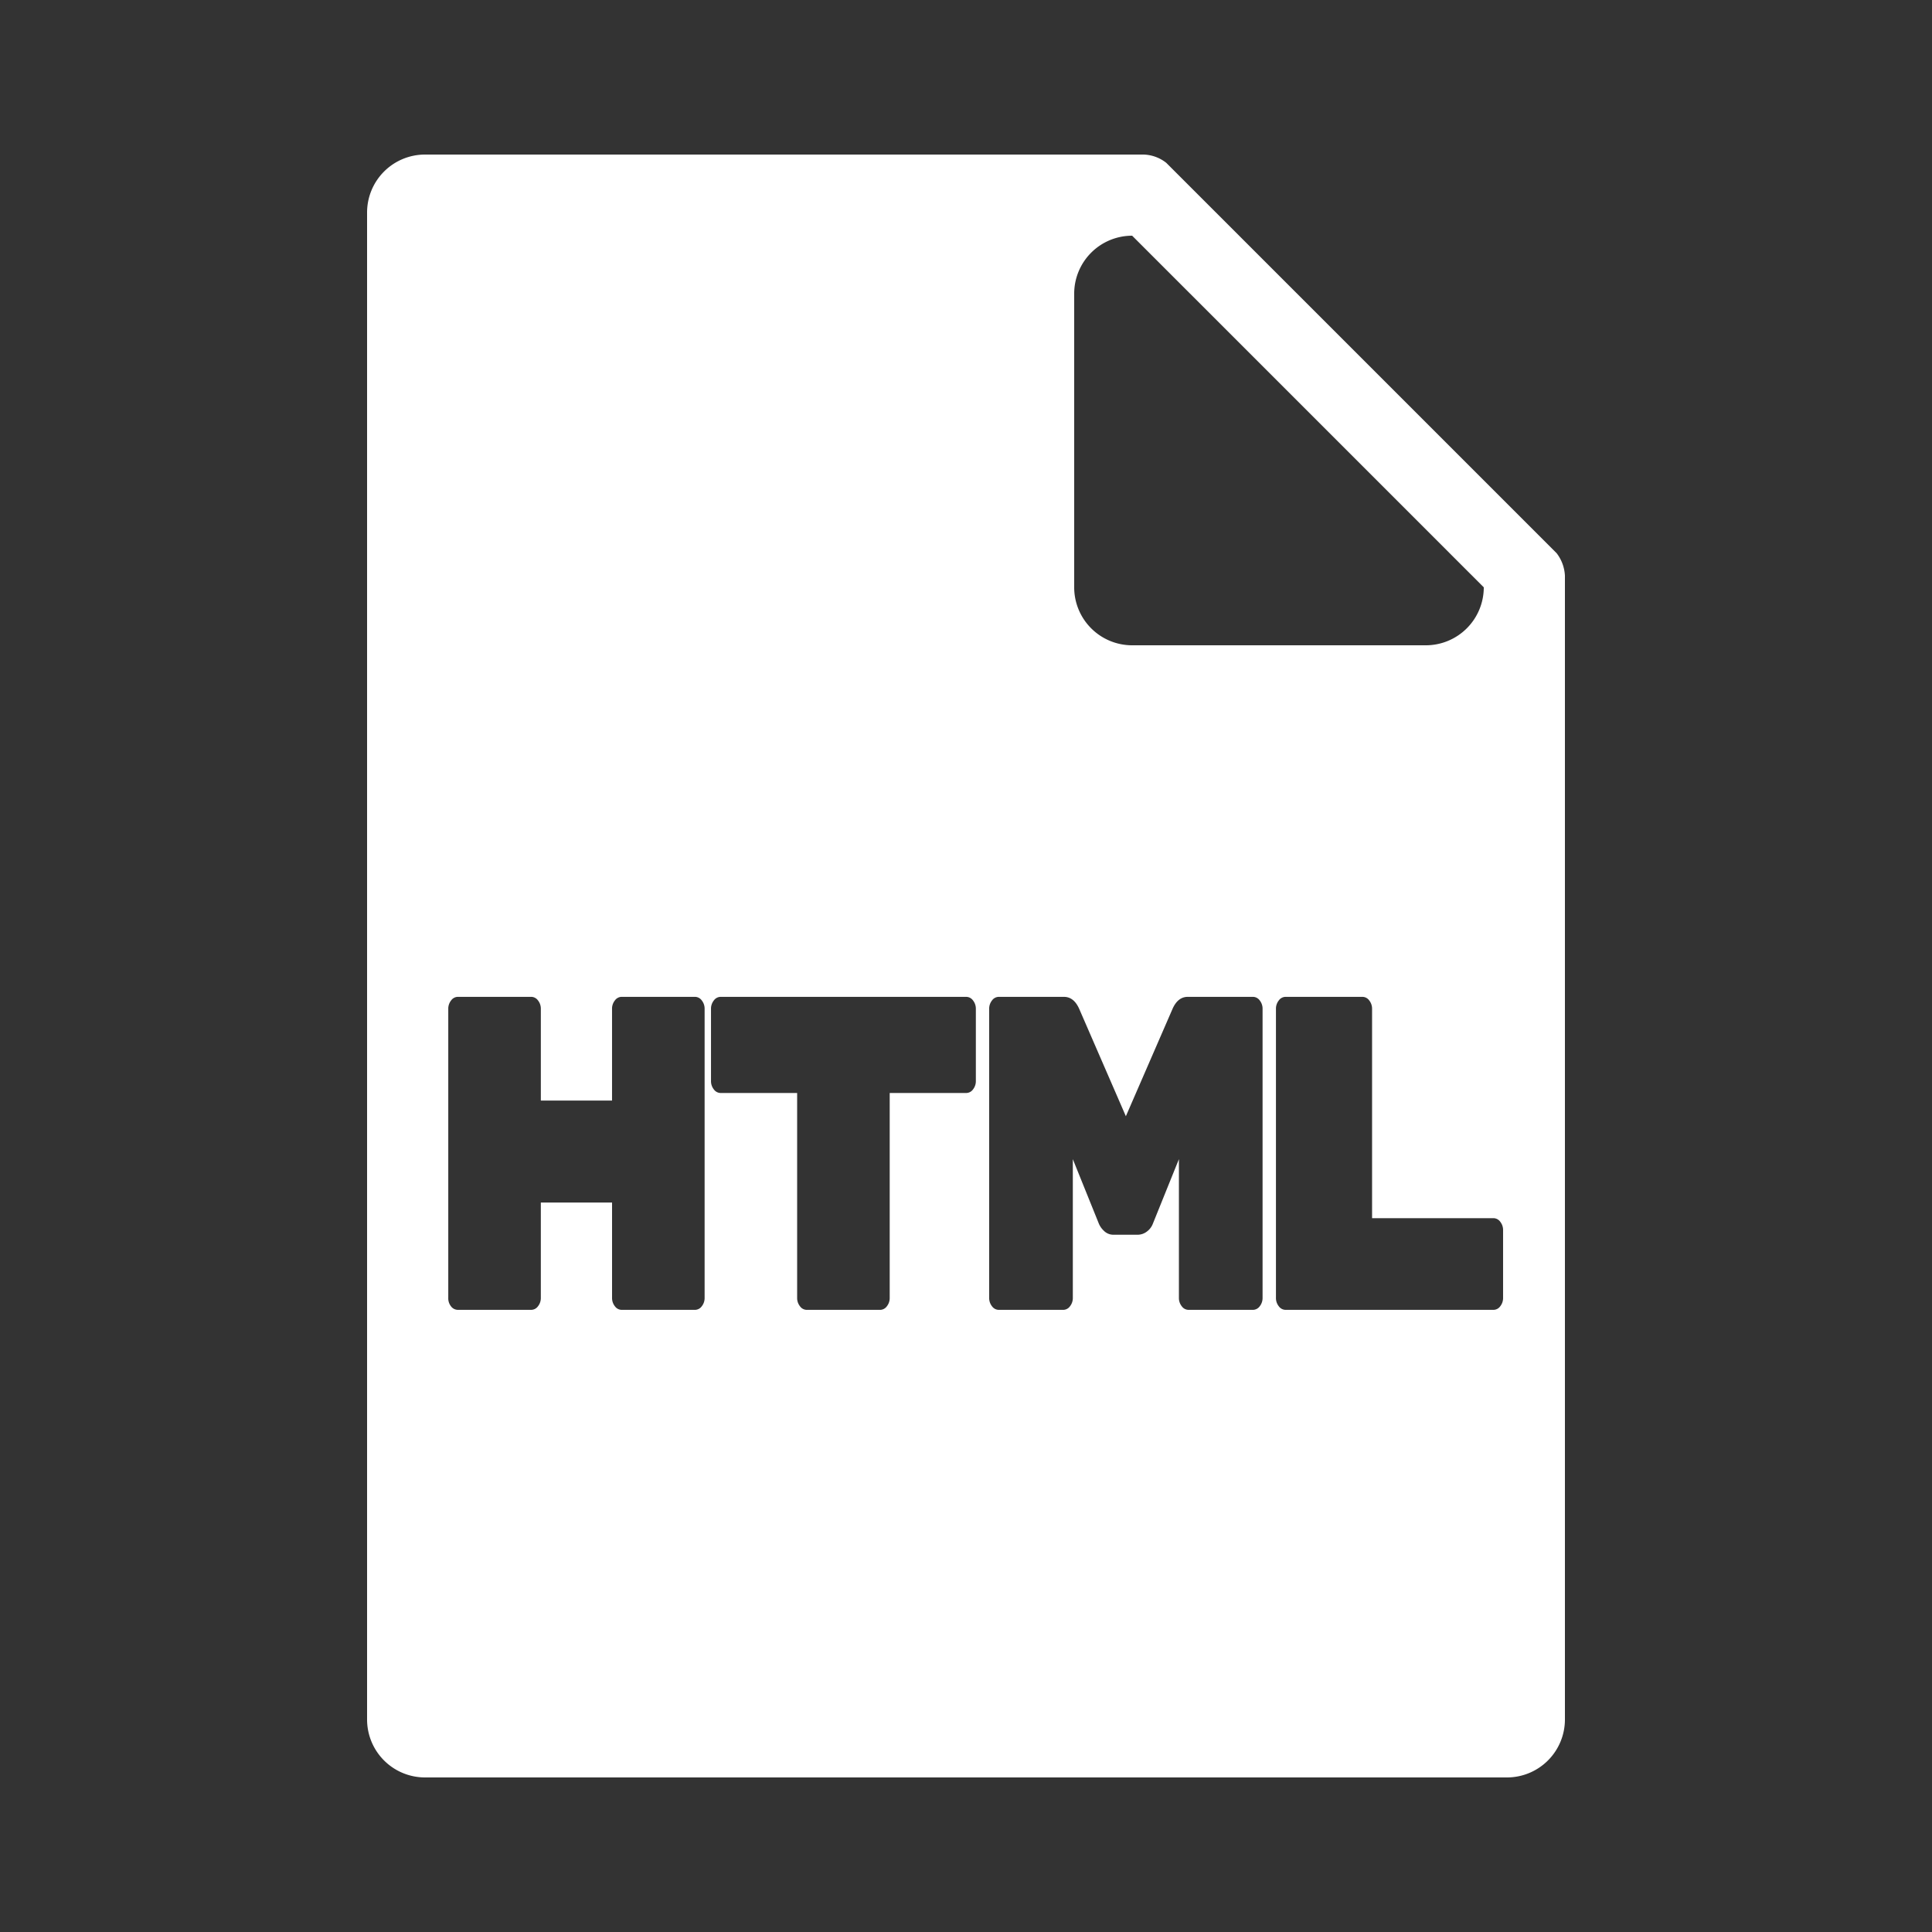 <svg xmlns="http://www.w3.org/2000/svg" width="100" height="100" viewBox="0 0 500 500">
  <rect x="0" y="0" width="500" height="500" fill="#333333" stroke="none"/>
<defs>
    <style>
      .cls-1 {
        fill: #fff;
        fill-rule: evenodd;
      }
    </style>
  </defs>
  <path id="filled" class="cls-1" d="M390,460H110a15,15,0,0,1-15-15V55a15,15,0,0,1,15-15H296a9.928,9.928,0,0,1,5.837,2.149l101.01,101.01A10.354,10.354,0,0,1,405,149V445A15,15,0,0,1,390,460ZM293,61l91,91a15,15,0,0,1-15,15H293a15,15,0,0,1-15-15V76A15,15,0,0,1,293,61ZM159.132,258.91a3.423,3.423,0,0,0-.737,2.2v23.722H139.969V261.109a3.434,3.434,0,0,0-.737-2.2,2.188,2.188,0,0,0-1.751-.926H118.5a2.179,2.179,0,0,0-1.75.926,3.418,3.418,0,0,0-.738,2.2v74.754a3.355,3.355,0,0,0,.738,2.256,2.224,2.224,0,0,0,1.75.868h18.979a2.183,2.183,0,0,0,1.751-.926,3.423,3.423,0,0,0,.737-2.2V311.215H158.4v24.648a3.412,3.412,0,0,0,.737,2.2,2.177,2.177,0,0,0,1.751.926h18.979a2.179,2.179,0,0,0,1.75-.926,3.418,3.418,0,0,0,.737-2.2V261.109a3.428,3.428,0,0,0-.737-2.2,2.185,2.185,0,0,0-1.75-.926H160.883A2.183,2.183,0,0,0,159.132,258.91Zm25.612,0a3.417,3.417,0,0,0-.737,2.2v18.63a3.411,3.411,0,0,0,.737,2.2,2.179,2.179,0,0,0,1.75.926H206.3v53a3.407,3.407,0,0,0,.738,2.2,2.174,2.174,0,0,0,1.75.926h18.979a2.183,2.183,0,0,0,1.751-.926,3.423,3.423,0,0,0,.737-2.2v-53h19.808a2.182,2.182,0,0,0,1.75-.926,3.423,3.423,0,0,0,.737-2.2v-18.63a3.428,3.428,0,0,0-.737-2.2,2.185,2.185,0,0,0-1.75-.926H186.494A2.182,2.182,0,0,0,184.744,258.91Zm118.7,2.2-12.07,27.772-12.069-27.772q-1.381-3.124-3.962-3.125h-16.86a2.182,2.182,0,0,0-1.75.926,3.423,3.423,0,0,0-.737,2.2v74.754a3.412,3.412,0,0,0,.737,2.2,2.177,2.177,0,0,0,1.75.926h16.676a2.183,2.183,0,0,0,1.751-.926,3.418,3.418,0,0,0,.737-2.2V299.99l6.725,16.663a5.346,5.346,0,0,0,1.29,1.852,3.444,3.444,0,0,0,2.58,1.041h6.265a3.9,3.9,0,0,0,2.211-.752,4.528,4.528,0,0,0,1.658-2.141l6.726-16.663v35.873a3.412,3.412,0,0,0,.737,2.2,2.177,2.177,0,0,0,1.75.926h16.676a2.183,2.183,0,0,0,1.751-.926,3.418,3.418,0,0,0,.737-2.2V261.109a3.428,3.428,0,0,0-.737-2.2,2.188,2.188,0,0,0-1.751-.926h-16.86q-2.58,0-3.961,3.125h0Zm51.646,0a3.428,3.428,0,0,0-.737-2.2,2.185,2.185,0,0,0-1.751-.926h-19.9a2.182,2.182,0,0,0-1.75.926,3.417,3.417,0,0,0-.737,2.2v74.754a3.407,3.407,0,0,0,.737,2.2,2.177,2.177,0,0,0,1.75.926H386.51a2.179,2.179,0,0,0,1.75-.926,3.418,3.418,0,0,0,.737-2.2V318.389a3.426,3.426,0,0,0-.737-2.2,2.185,2.185,0,0,0-1.75-.926H355.093V261.109Z"/>
</svg>
